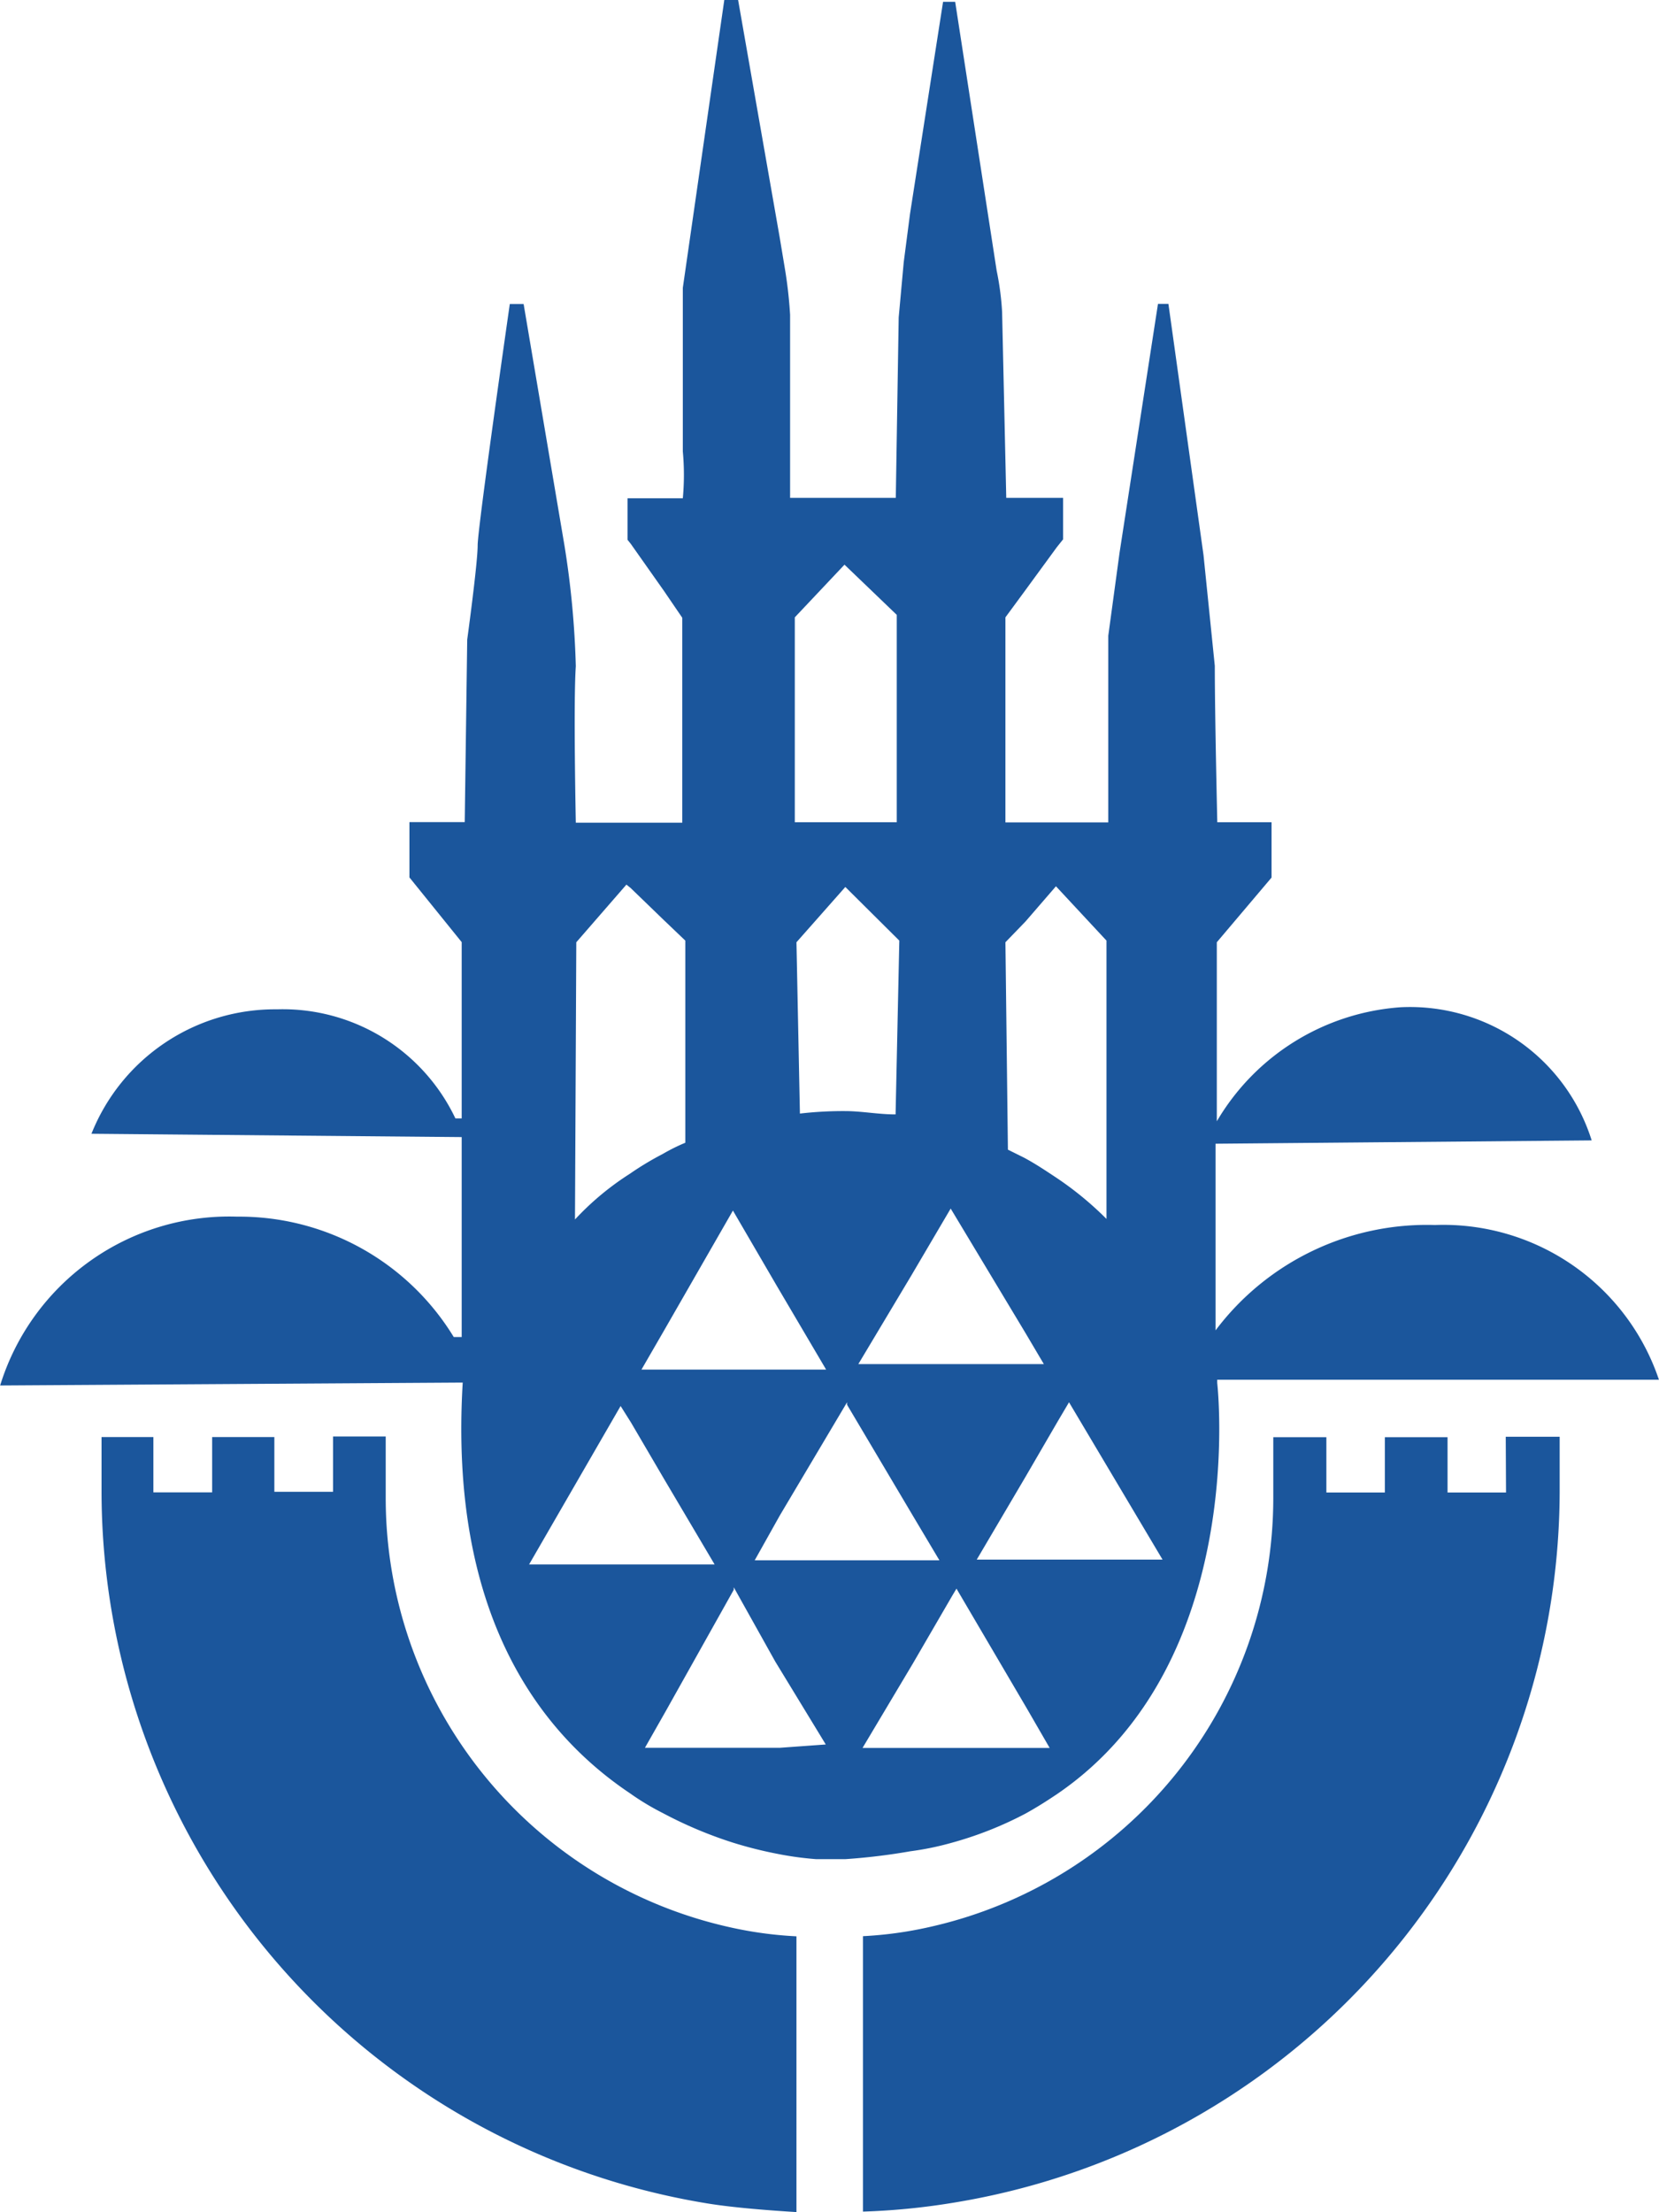 <svg xmlns="http://www.w3.org/2000/svg" width="24" height="32" viewBox="0 0 24 32">
    <defs>
        <style>
            .prefix__cls-1{fill:#1b569c;fill-rule:evenodd}
        </style>
    </defs>
    <g id="prefix__IBB-Logo" transform="translate(-20 -16)">
        <g id="prefix___Group_" data-name="&lt;Group&gt;" transform="translate(-32.541 -10.67)">
            <path id="prefix___Compound_Path_" d="M86.323 53.33a5.276 5.276 0 0 0 1.082-.426c.163-.09.314-.186.465-.288 2.775-1.9 2.309-5.94 2.309-5.94v-.048h6.39a3.291 3.291 0 0 0-3.24-2.238 3.825 3.825 0 0 0-3.174 1.524v-2.7l5.441-.048a2.755 2.755 0 0 0-2.763-1.926 3.358 3.358 0 0 0-2.66 1.65V40.3l.792-.936v-.8h-.785s-.036-1.536-.036-2.262l-.163-1.6-.508-3.636h-.151l-.556 3.6-.163 1.2v2.7h-1.488V35.6l.278-.378.465-.636.091-.114v-.6h-.822l-.06-2.688a4.028 4.028 0 0 0-.079-.6l-.6-3.888h-.175l-.478 3.066-.091.7-.073.8-.042 2.61H84v-2.648a6.427 6.427 0 0 0-.079-.69l-.073-.438-.6-3.426h-.2l-.6 4.164V33.2a3.646 3.646 0 0 1 0 .678h-.8v.6l.048.06.478.678.266.39v2.964H80.9s-.036-1.752 0-2.262a13.005 13.005 0 0 0-.163-1.74l-.592-3.5h-.2s-.465 3.232-.465 3.492-.151 1.362-.151 1.362l-.036 2.64h-.8v.8l.756.936v2.55h-.091a2.765 2.765 0 0 0-2.581-1.578 2.859 2.859 0 0 0-2.684 1.8l5.356.048v2.892h-.115A3.633 3.633 0 0 0 76 44.269a3.468 3.468 0 0 0-3.428 2.442l6.692-.042c-.2 3.33 1.094 5.052 2.418 5.94a3.724 3.724 0 0 0 .478.288 6.069 6.069 0 0 0 1.01.426 5.925 5.925 0 0 0 .641.162 4.668 4.668 0 0 0 .568.078h.417a8.947 8.947 0 0 0 .943-.114 4.214 4.214 0 0 0 .584-.119zm3.065-4.1H86.7l.707-1.2.465-.8.163-.276zM87.405 40l.441-.51.731.786v4.026a4.75 4.75 0 0 0-.731-.6c-.151-.1-.3-.2-.465-.288l-.23-.114-.036-3zm-1.65 5.118l.568-.966 1.082 1.8.266.45h-2.684zm-.175-4.842l-.054 2.514c-.254 0-.49-.048-.731-.048a5.441 5.441 0 0 0-.653.036l-.05-2.478.707-.8zM84.068 35.6l.719-.762.756.726v3h-1.475zm-.895 8.581l.641 1.1.707 1.2H81.85l.326-.564zM80.907 40.3l.725-.834.06.048.478.462.314.3V43.2a2.656 2.656 0 0 0-.326.162 4.362 4.362 0 0 0-.478.288 4.049 4.049 0 0 0-.792.66zm-.683 9l1.324-2.292.151.24.478.816.731 1.236h-2.685zm3.627 2.652H81.9l.3-.528.985-1.758v-.036l.6 1.074.731 1.2zm0-2.712h-.363l.363-.648.973-1.638v.036l.943 1.59.393.66h-2.334zm1.928 1.488l.568-.978.06-.1 1.022 1.74.326.564h-2.707z" class="prefix__cls-1" data-name="&lt;Compound Path&gt;" transform="translate(-20.029)"/>
            <path id="prefix___Path_2" d="M79.111 62.188V61.3h-.762v.8H77.5v-.792h-.9v.8h-.85v-.8H75v.8a10.445 10.445 0 0 0 8.723 10.279c.417.072 1.034.114 1.33.132V68.53a5.649 5.649 0 0 1-.967-.132 6.359 6.359 0 0 1-4.975-6.21z" class="prefix__cls-1" data-name="&lt;Path&gt;" transform="translate(-20.99 -13.851)"/>
            <path id="prefix___Path_3" d="M102.524 62.114h-.846v-.8h-.907v.8h-.846v-.8h-.768v.886a6.359 6.359 0 0 1-4.975 6.2 5.629 5.629 0 0 1-.961.132v3.984a9.932 9.932 0 0 0 1.33-.132 10.445 10.445 0 0 0 8.749-10.276v-.8h-.78z" class="prefix__cls-1" data-name="&lt;Path&gt;" transform="translate(-28.196 -13.855)"/>
        </g>
    </g>
</svg>
